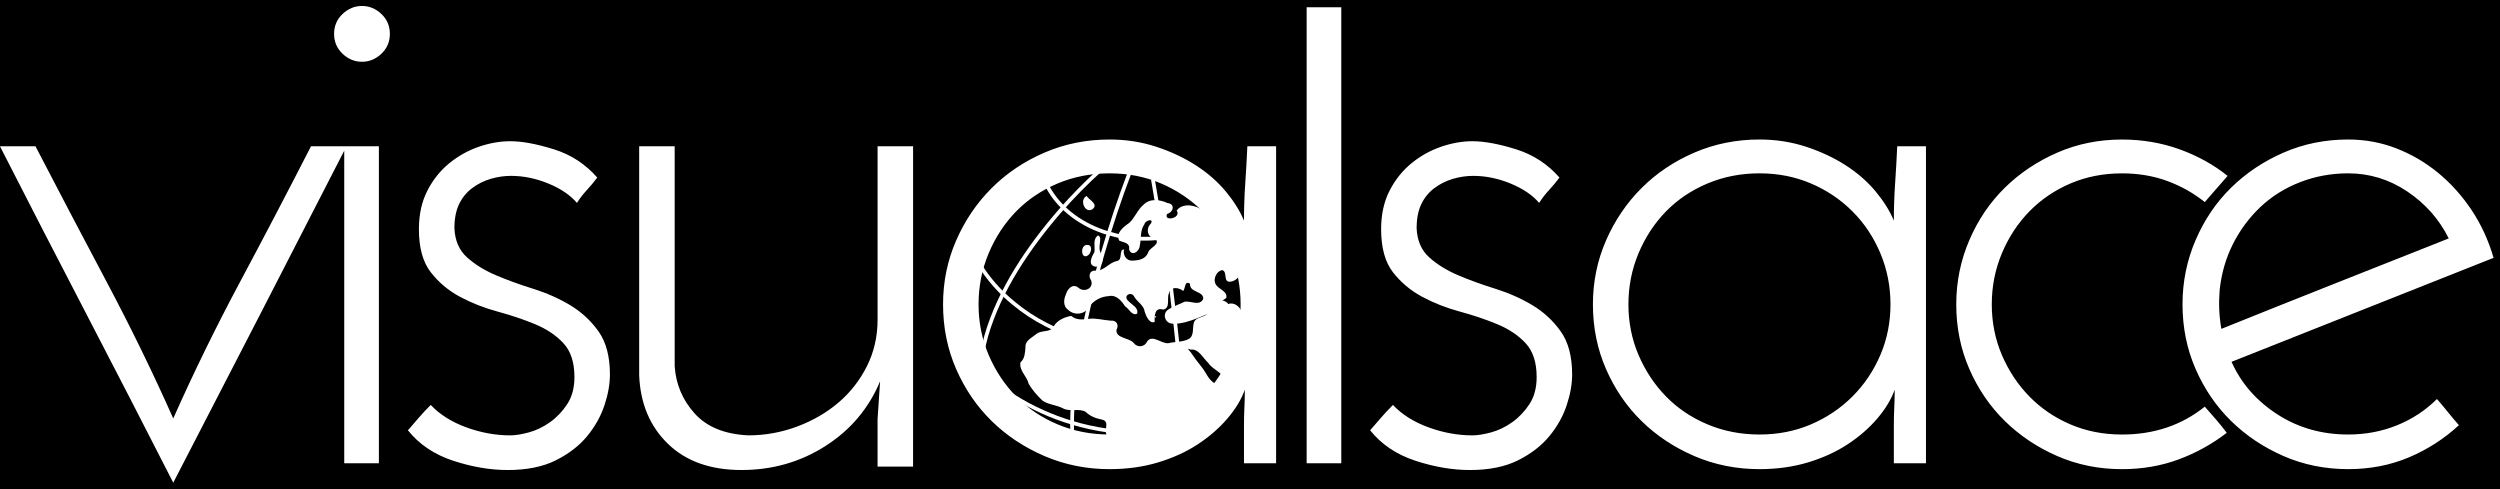 <?xml version="1.0" encoding="UTF-8" standalone="no"?>
<!-- Created with Inkscape (http://www.inkscape.org/) -->

<svg
   xmlns:dc="http://purl.org/dc/elements/1.1/"
   xmlns:cc="http://creativecommons.org/ns#"
   xmlns:rdf="http://www.w3.org/1999/02/22-rdf-syntax-ns#"
   xmlns:svg="http://www.w3.org/2000/svg"
   xmlns="http://www.w3.org/2000/svg"
   version="1.1"
   width="141.964"
   height="27.768"
   id="svg3524">
  <defs
     id="defs3526" />
  <g
     transform="translate(0,-9.694)"
     id="layer3">
    <rect
       width="141.964"
       height="28.929"
       x="3.5190446e-008"
       y="8.533"
       id="rect3140"
       style="fill:#000000;fill-opacity:1;fill-rule:nonzero;stroke:none">
      <title
         id="title3776">Fond</title>
    </rect>
  </g>
  <g
     transform="translate(-304.201,-523.504)"
     id="layer1">
    <path
       d="m 437.543,533.347 c -0.96,1e-5 -1.872,0.168 -2.736,0.504 -0.864,0.336 -1.616,0.808 -2.256,1.416 -0.64,0.608 -1.16,1.312 -1.56,2.112 -0.4,0.8 -0.648,1.664 -0.745,2.593 -0.031,0.384 -0.039,0.76 -0.023,1.127 0.016,0.368 0.056,0.728 0.12,1.08 2.144,-0.864 4.287,-1.72 6.431,-2.569 2.144,-0.848 4.304,-1.704 6.481,-2.567 -0.544,-1.088 -1.328,-1.976 -2.353,-2.664 -1.024,-0.688 -2.145,-1.032 -3.36,-1.032 z m 8.256,4.799 c -2.496,0.992 -4.976,1.976 -7.44,2.952 -2.464,0.976 -4.944,1.96 -7.44,2.952 0.544,1.216 1.408,2.208 2.592,2.976 1.184,0.768 2.528,1.152 4.032,1.152 0.992,0 1.92,-0.176 2.784,-0.528 0.864,-0.352 1.616,-0.848 2.257,-1.488 0.224,0.256 0.431,0.504 0.623,0.743 0.192,0.24 0.4,0.488 0.625,0.743 -0.832,0.769 -1.776,1.377 -2.832,1.824 -1.056,0.448 -2.208,0.672 -3.456,0.672 -1.312,0 -2.535,-0.248 -3.672,-0.743 -1.136,-0.496 -2.128,-1.159 -2.977,-1.991 -0.848,-0.832 -1.52,-1.816 -2.016,-2.952 -0.496,-1.136 -0.743,-2.36 -0.743,-3.672 -10e-6,-1.28 0.248,-2.496 0.743,-3.648 0.496,-1.152 1.167,-2.144 2.016,-2.976 0.848,-0.832 1.84,-1.496 2.977,-1.992 1.136,-0.496 2.36,-0.744 3.672,-0.744 0.96,2e-5 1.872,0.168 2.736,0.504 0.864,0.336 1.656,0.8 2.376,1.392 0.72,0.592 1.352,1.296 1.896,2.112 0.544,0.816 0.96,1.72 1.248,2.711 z m -16.399,8.449 c 0.225,0.256 0.441,0.504 0.649,0.743 0.208,0.24 0.408,0.488 0.599,0.743 -0.832,0.641 -1.744,1.145 -2.736,1.512 -0.992,0.368 -2.064,0.552 -3.216,0.552 -1.312,0 -2.535,-0.248 -3.672,-0.743 -1.136,-0.496 -2.128,-1.159 -2.977,-1.991 -0.848,-0.832 -1.52,-1.816 -2.016,-2.952 -0.496,-1.136 -0.743,-2.36 -0.743,-3.672 0,-1.28 0.248,-2.496 0.743,-3.648 0.496,-1.152 1.167,-2.144 2.016,-2.976 0.848,-0.832 1.84,-1.496 2.977,-1.992 1.136,-0.496 2.36,-0.744 3.672,-0.744 1.152,2e-5 2.24,0.184 3.264,0.552 1.024,0.368 1.936,0.872 2.736,1.512 -0.224,0.256 -0.439,0.504 -0.647,0.744 -0.208,0.24 -0.424,0.488 -0.649,0.744 -0.64,-0.513 -1.352,-0.913 -2.136,-1.2 -0.784,-0.288 -1.64,-0.431 -2.568,-0.431 -1.056,1e-5 -2.031,0.192 -2.927,0.576 -0.896,0.384 -1.672,0.912 -2.328,1.583 -0.656,0.672 -1.176,1.464 -1.56,2.376 -0.384,0.912 -0.576,1.88 -0.576,2.905 0,1.023 0.192,1.983 0.576,2.879 0.384,0.896 0.904,1.68 1.56,2.352 0.656,0.672 1.432,1.2 2.328,1.584 0.896,0.384 1.872,0.576 2.927,0.576 1.824,0 3.392,-0.528 4.704,-1.583 z M 396.672,540.787 c 0,1.023 0.192,1.983 0.576,2.879 0.384,0.896 0.904,1.68 1.56,2.352 0.656,0.672 1.44,1.2 2.353,1.584 0.912,0.384 1.896,0.576 2.952,0.576 1.056,0 2.031,-0.192 2.927,-0.576 0.896,-0.384 1.68,-0.912 2.353,-1.584 0.672,-0.672 1.2,-1.456 1.584,-2.352 0.384,-0.896 0.576,-1.856 0.576,-2.879 -2e-5,-1.024 -0.192,-1.993 -0.576,-2.905 -0.384,-0.912 -0.912,-1.704 -1.584,-2.376 -0.672,-0.672 -1.457,-1.2 -2.353,-1.583 -0.896,-0.384 -1.872,-0.576 -2.927,-0.576 -1.056,1e-5 -2.04,0.192 -2.952,0.576 -0.912,0.384 -1.696,0.912 -2.353,1.583 -0.656,0.672 -1.176,1.464 -1.56,2.376 -0.384,0.912 -0.576,1.88 -0.576,2.905 z m -2.016,0 c 0,-1.28 0.248,-2.489 0.743,-3.625 0.496,-1.136 1.167,-2.128 2.016,-2.976 0.848,-0.848 1.848,-1.52 3,-2.016 1.152,-0.496 2.384,-0.744 3.697,-0.744 0.928,2e-5 1.808,0.136 2.64,0.408 0.832,0.272 1.584,0.624 2.256,1.056 0.672,0.432 1.24,0.928 1.704,1.488 0.464,0.56 0.808,1.112 1.032,1.656 -10e-6,-0.704 0.024,-1.408 0.072,-2.112 0.048,-0.704 0.088,-1.408 0.12,-2.112 l 1.632,0 0,18 -1.824,0 0,-2.161 c -2e-5,-0.352 0.008,-0.687 0.024,-1.007 0.016,-0.32 0.024,-0.656 0.024,-1.009 -0.192,0.544 -0.521,1.088 -0.984,1.632 -0.464,0.544 -1.024,1.032 -1.68,1.464 -0.656,0.432 -1.408,0.776 -2.256,1.032 -0.848,0.256 -1.768,0.384 -2.76,0.384 -1.313,0 -2.545,-0.248 -3.697,-0.743 -1.152,-0.496 -2.152,-1.159 -3,-1.991 -0.848,-0.832 -1.52,-1.816 -2.016,-2.952 -0.496,-1.136 -0.743,-2.36 -0.743,-3.672 z m -1.899,-7.201 c -0.192,0.257 -0.393,0.497 -0.601,0.721 -0.208,0.224 -0.392,0.463 -0.552,0.719 -0.384,-0.447 -0.928,-0.815 -1.632,-1.103 -0.704,-0.288 -1.408,-0.432 -2.112,-0.432 -0.384,2e-5 -0.768,0.056 -1.151,0.168 -0.384,0.112 -0.736,0.288 -1.056,0.528 -0.32,0.24 -0.568,0.544 -0.744,0.912 -0.176,0.368 -0.264,0.824 -0.264,1.367 0.032,0.704 0.272,1.256 0.72,1.657 0.448,0.4 0.992,0.737 1.632,1.009 0.64,0.272 1.344,0.528 2.112,0.768 0.768,0.24 1.472,0.552 2.112,0.936 0.64,0.384 1.176,0.88 1.608,1.488 0.432,0.608 0.647,1.424 0.647,2.447 -1e-5,0.544 -0.104,1.128 -0.312,1.752 -0.208,0.624 -0.536,1.208 -0.984,1.752 -0.448,0.544 -1.04,1 -1.775,1.368 -0.736,0.368 -1.648,0.552 -2.737,0.552 -0.991,0 -2.023,-0.176 -3.095,-0.528 -1.072,-0.352 -1.928,-0.928 -2.568,-1.728 0.224,-0.256 0.431,-0.496 0.623,-0.72 0.192,-0.224 0.416,-0.464 0.673,-0.72 0.512,0.544 1.184,0.968 2.016,1.272 0.832,0.304 1.664,0.456 2.496,0.456 0.288,0 0.64,-0.056 1.056,-0.168 0.416,-0.112 0.816,-0.304 1.2,-0.576 0.384,-0.272 0.712,-0.616 0.984,-1.032 0.272,-0.416 0.408,-0.928 0.408,-1.535 -2e-5,-0.832 -0.208,-1.472 -0.624,-1.92 -0.416,-0.448 -0.952,-0.808 -1.608,-1.08 -0.656,-0.272 -1.368,-0.512 -2.136,-0.72 -0.768,-0.208 -1.48,-0.488 -2.136,-0.84 -0.656,-0.352 -1.208,-0.816 -1.656,-1.392 -0.448,-0.576 -0.672,-1.392 -0.672,-2.448 0,-0.832 0.16,-1.56 0.48,-2.184 0.32,-0.624 0.736,-1.144 1.248,-1.56 0.512,-0.416 1.072,-0.728 1.68,-0.936 0.608,-0.208 1.2,-0.312 1.776,-0.312 0.672,2e-5 1.496,0.152 2.472,0.456 0.976,0.304 1.8,0.84 2.472,1.608 z m -12.39,16.225 -1.967,0 0,-25.896 1.967,0 z M 359.769,540.787 c 0,1.023 0.192,1.983 0.576,2.879 0.384,0.896 0.904,1.68 1.56,2.352 0.656,0.672 1.44,1.2 2.353,1.584 0.912,0.384 1.896,0.576 2.952,0.576 1.056,0 2.031,-0.192 2.927,-0.576 0.896,-0.384 1.68,-0.912 2.353,-1.584 0.672,-0.672 1.2,-1.456 1.584,-2.352 0.384,-0.896 0.576,-1.856 0.576,-2.879 -2e-5,-1.024 -0.192,-1.993 -0.576,-2.905 -0.384,-0.912 -0.912,-1.704 -1.584,-2.376 -0.672,-0.672 -1.457,-1.2 -2.353,-1.583 -0.896,-0.384 -1.872,-0.576 -2.927,-0.576 -1.056,1e-5 -2.04,0.192 -2.952,0.576 -0.912,0.384 -1.696,0.912 -2.353,1.583 -0.656,0.672 -1.176,1.464 -1.56,2.376 -0.384,0.912 -0.576,1.88 -0.576,2.905 z m -2.016,0 c 0,-1.28 0.248,-2.489 0.743,-3.625 0.496,-1.136 1.167,-2.128 2.016,-2.976 0.848,-0.848 1.848,-1.52 3,-2.016 1.152,-0.496 2.384,-0.744 3.697,-0.744 0.928,2e-5 1.808,0.136 2.64,0.408 0.832,0.272 1.584,0.624 2.256,1.056 0.672,0.432 1.24,0.928 1.704,1.488 0.464,0.56 0.808,1.112 1.032,1.656 -2e-5,-0.704 0.024,-1.408 0.072,-2.112 0.048,-0.704 0.088,-1.408 0.12,-2.112 l 1.632,0 0,18 -1.824,0 0,-2.161 c -2e-5,-0.352 0.008,-0.687 0.024,-1.007 0.016,-0.32 0.024,-0.656 0.024,-1.009 -0.192,0.544 -0.521,1.088 -0.984,1.632 -0.464,0.544 -1.024,1.032 -1.68,1.464 -0.656,0.432 -1.408,0.776 -2.256,1.032 -0.848,0.256 -1.768,0.384 -2.76,0.384 -1.313,0 -2.545,-0.248 -3.697,-0.743 -1.152,-0.496 -2.152,-1.159 -3,-1.991 -0.848,-0.832 -1.52,-1.816 -2.016,-2.952 -0.496,-1.136 -0.743,-2.36 -0.743,-3.672 z m -1.703,9.215 -2.016,0 0,-2.688 0.144,-2.159 c -0.64,1.535 -1.672,2.759 -3.096,3.671 -1.424,0.912 -3.016,1.368 -4.776,1.368 -1.76,0 -3.152,-0.496 -4.176,-1.488 -1.024,-0.992 -1.568,-2.288 -1.633,-3.888 l 0,-13.008 2.016,0 0,12.48 c 0.064,1.023 0.441,1.919 1.129,2.687 0.688,0.768 1.704,1.184 3.048,1.249 0.96,0 1.888,-0.168 2.784,-0.504 0.896,-0.336 1.68,-0.792 2.352,-1.368 0.672,-0.576 1.208,-1.264 1.608,-2.065 0.4,-0.8 0.601,-1.68 0.601,-2.64 l 0,-9.839 2.016,0 z m -17.933,-16.416 c -0.192,0.257 -0.393,0.497 -0.601,0.721 -0.208,0.224 -0.392,0.463 -0.552,0.719 -0.384,-0.447 -0.928,-0.815 -1.632,-1.103 -0.704,-0.288 -1.408,-0.432 -2.112,-0.432 -0.384,2e-5 -0.768,0.056 -1.151,0.168 -0.384,0.112 -0.736,0.288 -1.056,0.528 -0.32,0.24 -0.568,0.544 -0.744,0.912 -0.176,0.368 -0.264,0.824 -0.264,1.367 0.032,0.704 0.272,1.256 0.72,1.657 0.448,0.4 0.992,0.737 1.632,1.009 0.64,0.272 1.344,0.528 2.112,0.768 0.768,0.24 1.472,0.552 2.112,0.936 0.64,0.384 1.176,0.88 1.608,1.488 0.432,0.608 0.647,1.424 0.647,2.447 -10e-6,0.544 -0.104,1.128 -0.312,1.752 -0.208,0.624 -0.536,1.208 -0.984,1.752 -0.448,0.544 -1.04,1 -1.775,1.368 -0.736,0.368 -1.648,0.552 -2.737,0.552 -0.991,0 -2.023,-0.176 -3.095,-0.528 -1.072,-0.352 -1.928,-0.928 -2.568,-1.728 0.224,-0.256 0.431,-0.496 0.623,-0.72 0.192,-0.224 0.416,-0.464 0.673,-0.72 0.512,0.544 1.184,0.968 2.016,1.272 0.832,0.304 1.664,0.456 2.496,0.456 0.288,0 0.64,-0.056 1.056,-0.168 0.416,-0.112 0.816,-0.304 1.2,-0.576 0.384,-0.272 0.712,-0.616 0.984,-1.032 0.272,-0.416 0.408,-0.928 0.408,-1.535 -1e-5,-0.832 -0.208,-1.472 -0.624,-1.92 -0.416,-0.448 -0.952,-0.808 -1.608,-1.08 -0.656,-0.272 -1.368,-0.512 -2.136,-0.72 -0.768,-0.208 -1.48,-0.488 -2.136,-0.84 -0.656,-0.352 -1.208,-0.816 -1.656,-1.392 -0.448,-0.576 -0.672,-1.392 -0.672,-2.448 0,-0.832 0.16,-1.56 0.48,-2.184 0.32,-0.624 0.736,-1.144 1.248,-1.56 0.512,-0.416 1.072,-0.728 1.68,-0.936 0.608,-0.208 1.2,-0.312 1.776,-0.312 0.672,2e-5 1.496,0.152 2.472,0.456 0.976,0.304 1.8,0.84 2.472,1.608 z m -14.945,-8.159 c 0,-0.448 0.16,-0.824 0.48,-1.128 0.32,-0.304 0.688,-0.456 1.104,-0.456 0.416,3e-5 0.784,0.152 1.104,0.456 0.32,0.304 0.48,0.68 0.48,1.128 -1e-5,0.448 -0.16,0.824 -0.48,1.128 -0.32,0.304 -0.688,0.456 -1.104,0.456 -0.416,3e-5 -0.784,-0.152 -1.104,-0.456 -0.32,-0.304 -0.48,-0.68 -0.48,-1.128 z m 2.544,24.384 -1.967,0 0,-18 1.967,0 z m -11.676,1.104 c -1.632,-3.2 -3.272,-6.384 -4.92,-9.552 -1.648,-3.168 -3.288,-6.352 -4.921,-9.552 l 2.017,0 c 1.312,2.528 2.655,5.088 4.031,7.68 1.376,2.592 2.64,5.184 3.792,7.775 1.152,-2.592 2.416,-5.176 3.792,-7.752 1.376,-2.576 2.72,-5.144 4.031,-7.704 l 2.016,0 c -3.231,6.304 -6.511,12.672 -9.839,19.104 z"
       id="path4029"
       style="font-size:48px;font-style:normal;font-variant:normal;font-weight:normal;font-stretch:normal;line-height:125%;letter-spacing:-5.81px;word-spacing:0px;fill:#ffffff;fill-opacity:1;stroke:none;display:inline;font-family:Josefin Sans;-inkscape-font-specification:Josefin Sans">
      <title
         id="title5161">visualsace</title>
    </path>
  </g>
  <g
     transform="translate(-304.201,-523.504)"
     id="layer2">
    <g
       transform="translate(-7.683,7.979)"
       id="g3040">
      <g
         transform="translate(-0.379,1.136)"
         id="g3122">
        <path
           d="m 382.016,531.655 c -0.303,-0.41 -1.086,-0.189 -1.108,0.331 -0.072,0.503 -0.74,0.319 -0.854,0.737 -0.088,0.304 0.036,0.74 -0.299,0.92 -0.355,0.184 -0.769,0.138 -1.147,0.236 -0.388,0.039 -0.903,-0.511 -1.199,-0.108 -0.154,0.348 -0.574,0.373 -0.789,0.072 -0.272,-0.286 -1.002,-0.241 -0.958,-0.722 0.164,-0.287 -0.005,-0.562 -0.336,-0.524 -0.418,-0.029 -0.839,-0.16 -1.256,-0.102 -0.327,0.05 -0.711,0.074 -0.973,-0.166 -0.363,0.052 -0.784,0.244 -0.975,0.554 -0.194,0.434 -0.71,0.215 -1.014,0.476 -0.254,0.214 -0.644,0.367 -0.613,0.758 -0.029,0.294 -0.033,0.639 -0.281,0.843 -0.098,0.463 0.359,0.784 0.458,1.208 0.203,0.368 0.492,0.686 0.794,0.974 0.362,0.241 0.823,0.243 1.201,0.456 0.39,0.18 0.86,-0.037 1.246,0.178 0.247,0.245 0.564,0.366 0.903,0.435 0.565,0.102 0.011,0.689 0.38,0.982 0.401,0.181 0.608,0.547 0.857,0.895 0.304,0.21 0.694,0.053 1.032,0.019 1.152,-0.126 2.322,-0.444 3.269,-1.138 0.645,-0.448 1.112,-1.151 1.215,-1.936 0.048,-0.346 0.113,-0.765 -0.312,-0.868 -0.357,-0.191 -0.485,-0.579 -0.716,-0.882 -0.238,-0.297 -0.47,-0.599 -0.681,-0.915 -0.103,-0.088 -0.207,-0.265 -0.005,-0.124 0.459,-0.085 0.721,0.477 1.009,0.741 0.223,0.339 0.635,0.469 0.864,0.799 0.322,0.347 0.506,-0.28 0.644,-0.496 0.482,-0.967 0.681,-2.108 0.414,-3.166 -0.106,-0.304 -0.43,-0.599 -0.77,-0.469 z m -8.111,0.986 -0.023,0.071 0.023,-0.071 z m -0.027,0.135 -0.023,0.071 0.023,-0.071 z"
           id="path2652"
           style="fill:#ffffff;fill-opacity:1;fill-rule:nonzero;stroke:none;display:inline" />
        <path
           d="m 379.223,534.954 c -0.135,-1.561 -0.326,-3.114 -0.513,-4.672 -0.193,-1.384 -0.524,-2.895 -0.976,-5.695"
           id="path11164"
           style="fill:none;stroke:#ffffff;stroke-width:0.214;stroke-linecap:butt;stroke-linejoin:miter;stroke-miterlimit:10;stroke-opacity:1;stroke-dasharray:none;display:inline" />
        <path
           d="m 368.786,537.731 c -1.095,-1.115 -0.899,-2.932 -0.514,-4.28 0.752,-2.593 2.397,-5.025 4.184,-7.083 0.721,-0.821 1.484,-1.6 2.291,-2.328"
           id="path11204"
           style="fill:none;stroke:#ffffff;stroke-width:0.214;stroke-linecap:butt;stroke-linejoin:miter;stroke-miterlimit:10;stroke-opacity:1;stroke-dasharray:none;display:inline" />
        <path
           d="m 373.823,540.684 c -0.6,-0.261 -0.591,-1.104 -0.677,-1.707 -0.068,-2.752 0.52,-5.338 1.124,-7.964 0.196,-0.763 0.404,-1.525 0.625,-2.285 0.221,-0.76 0.455,-1.516 0.705,-2.268 0.25,-0.752 0.515,-1.499 0.798,-2.24"
           id="path11208"
           style="fill:none;stroke:#ffffff;stroke-width:0.214;stroke-linecap:butt;stroke-linejoin:miter;stroke-miterlimit:10;stroke-opacity:1;stroke-dasharray:none;display:inline" />
        <path
           d="m 373.132,538.395 c 2.644,0.786 5.63,0.803 8.272,0.013"
           id="path11220"
           style="fill:none;stroke:#ffffff;stroke-width:0.214;stroke-linecap:butt;stroke-linejoin:miter;stroke-miterlimit:10;stroke-opacity:1;stroke-dasharray:none;display:inline" />
        <path
           d="m 367.202,534.602 c 1.521,1.828 3.653,3.109 5.93,3.792"
           id="path11224"
           style="fill:none;stroke:#ffffff;stroke-width:0.214;stroke-linecap:butt;stroke-linejoin:miter;stroke-miterlimit:10;stroke-opacity:1;stroke-dasharray:none;display:inline" />
        <path
           d="m 367.833,529.329 c 0.526,0.874 1.218,1.658 2.009,2.294 1.121,0.935 2.475,1.601 3.845,2.018"
           id="path11236"
           style="fill:none;stroke:#ffffff;stroke-width:0.214;stroke-linecap:butt;stroke-linejoin:miter;stroke-miterlimit:10;stroke-opacity:1;stroke-dasharray:none;display:inline" />
        <path
           d="m 371.738,524.973 c 0.709,1.331 2.02,2.237 3.48,2.668 1.202,0.365 2.521,0.405 3.758,0.115"
           id="path11240"
           style="fill:none;stroke:#ffffff;stroke-width:0.214;stroke-linecap:butt;stroke-linejoin:miter;stroke-miterlimit:10;stroke-opacity:1;stroke-dasharray:none;display:inline" />
        <path
           d="m 379.082,526.348 c 0.293,0.428 -0.762,0.647 -0.546,0.189 0.364,-0.096 0.474,-0.573 0.027,-0.617 -0.425,-0.196 -0.996,-0.279 -1.357,0.087 -0.354,0.288 -0.494,0.756 -0.834,1.052 -0.312,0.207 -0.793,0.596 -0.543,1.004 0.251,0.098 0.617,0.114 0.55,0.487 0.141,0.431 0.59,0.123 0.605,-0.205 0.098,-0.404 0.003,-0.864 0.265,-1.218 0.031,-0.224 0.561,-0.367 0.366,-0.04 -0.309,0.292 -0.191,0.816 0.246,0.844 0.329,0.342 -0.295,0.5 -0.389,0.771 -0.135,0.39 -0.513,0.474 -0.872,0.484 -0.378,0.045 -0.59,-0.332 -0.508,-0.631 -0.327,-0.01 -0.036,0.618 -0.426,0.66 -0.448,0.103 -0.712,0.568 -1.193,0.543 -0.353,-0.025 -0.421,0.322 -0.247,0.561 0.153,0.46 -0.41,0.699 -0.726,0.407 -0.335,-0.263 -0.625,0.076 -0.712,0.39 -0.132,0.278 -0.159,0.679 0.131,0.868 0.344,0.335 0.946,0.278 1.175,-0.161 0.267,-0.36 0.674,-0.595 1.124,-0.617 0.429,-0.101 0.723,0.26 0.931,0.576 0.226,0.134 0.399,0.57 0.686,0.417 0.095,-0.335 -0.301,-0.502 -0.488,-0.709 -0.36,-0.293 0.17,-0.618 0.342,-0.223 0.191,0.302 0.527,0.452 0.579,0.835 0.072,0.238 0.288,0.711 0.564,0.562 -0.015,-0.345 -0.005,-0.842 0.489,-0.695 0.42,-0.094 0.188,-0.625 0.318,-0.916 0.073,-0.428 0.595,-0.338 0.809,-0.139 0.139,-0.139 0.068,-0.624 0.391,-0.41 -0.043,0.511 0.79,0.4 0.748,0.861 -0.215,0.438 -0.725,0.081 -1.068,0.162 -0.302,0.15 -0.63,0.253 -0.912,0.437 -0.375,0.238 -0.185,0.806 0.25,0.805 0.478,0.024 0.945,-0.139 1.387,-0.306 0.258,-0.103 0.512,-0.217 0.771,-0.317 0.213,-0.361 0.57,-0.634 0.881,-0.835 0.083,-0.341 -0.321,-0.466 -0.51,-0.665 -0.299,-0.277 -0.11,-0.83 0.271,-0.918 0.351,0.072 0.008,0.752 0.521,0.648 0.504,-0.095 0.691,-0.719 0.532,-1.158 -0.306,-1.119 -1.06,-2.074 -1.965,-2.777 -0.412,-0.302 -1.001,-0.548 -1.485,-0.267 -0.071,0.045 -0.133,0.104 -0.18,0.172 z m -5.11,-0.83 c -0.436,0.194 -0.107,1.036 0.336,0.746 0.358,-0.293 -0.236,-0.541 -0.336,-0.746 l 1e-5,2e-5 z m 0.649,2.235 c -0.325,0.21 -0.164,0.631 -0.21,0.947 -0.14,0.246 -0.412,0.741 0.054,0.832 0.409,0.016 0.517,-0.456 0.319,-0.748 -0.169,-0.274 -0.033,-0.575 -0.044,-0.865 -0.013,-0.07 -0.058,-0.131 -0.119,-0.167 z m -0.582,0.544 c -0.486,-0.061 -0.4,0.949 0.053,0.555 0.137,-0.144 0.226,-0.512 -0.053,-0.555 z m 3.805,4.064 c -0.025,0.198 0.169,-0.099 0,0 z"
           id="path6176"
           style="fill:#ffffff;fill-opacity:1;fill-rule:nonzero;stroke:none;display:inline" />
      </g>
    </g>
  </g>
</svg>
